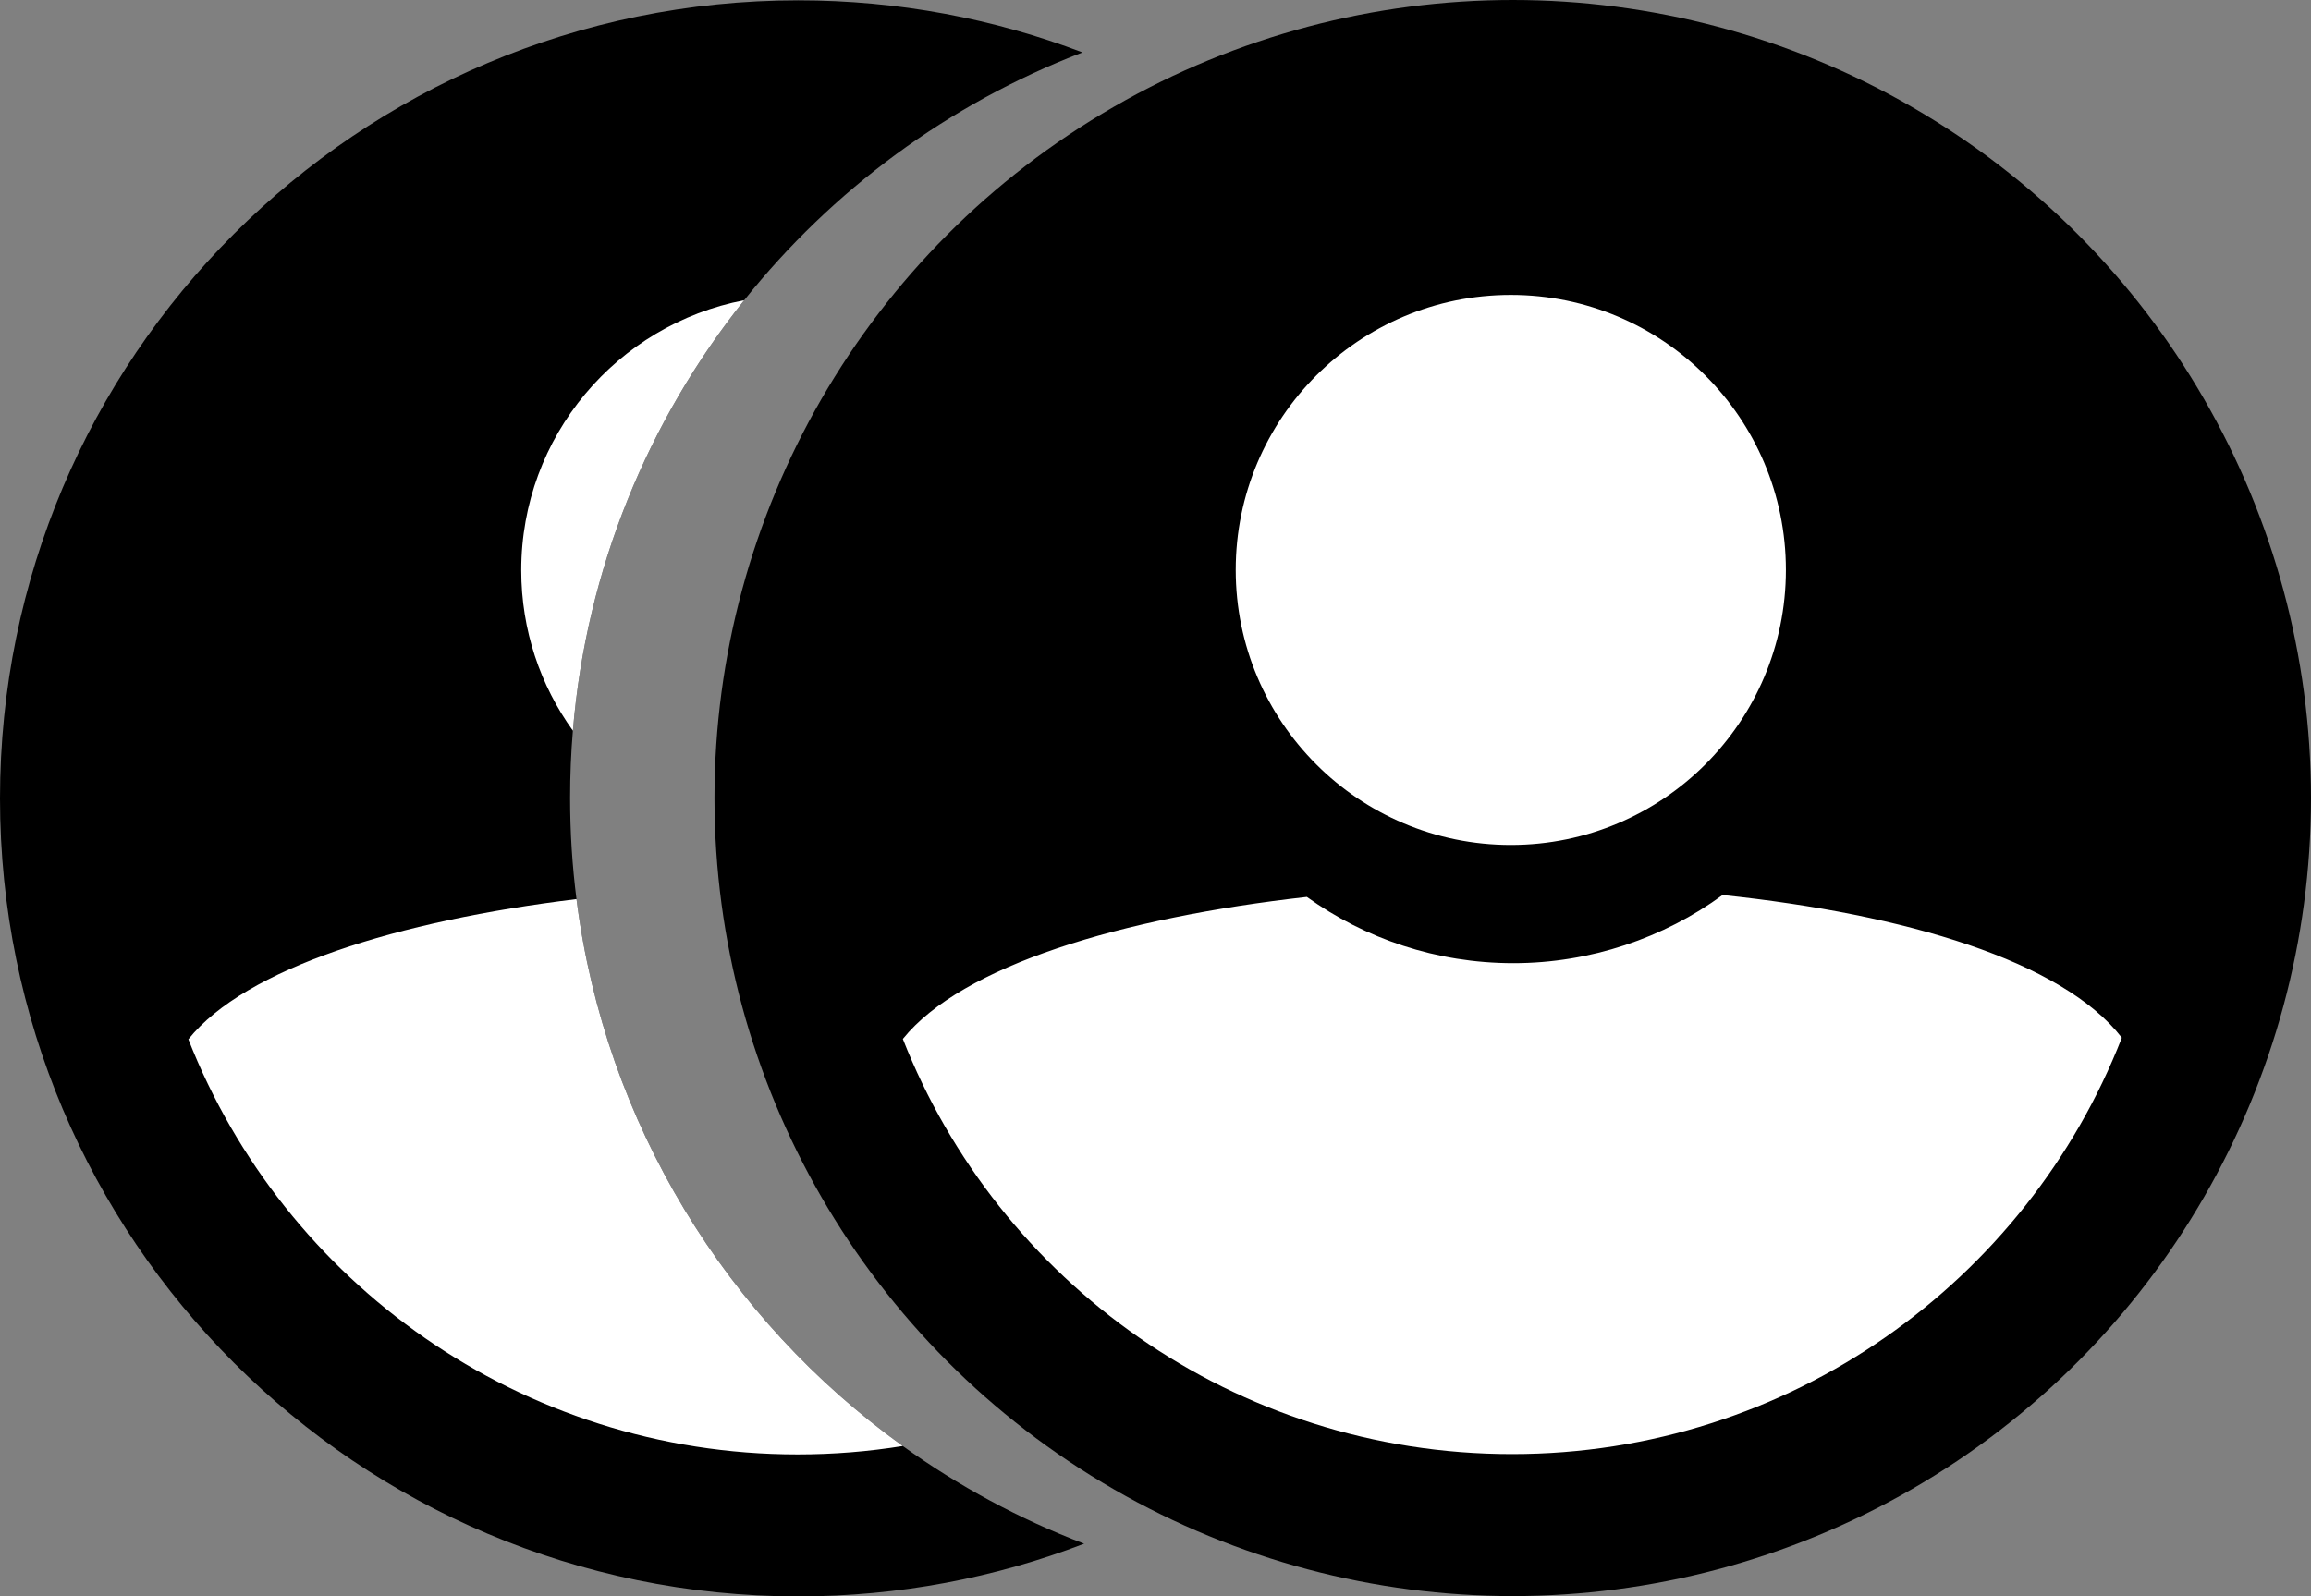 <?xml version="1.0" encoding="UTF-8"?>
<svg id="Layer_2" data-name="Layer 2" xmlns="http://www.w3.org/2000/svg" viewBox="0 0 898.91 621.13">
  <rect x="0" y="0" width="898.91" height="621.13" fill="#808080" stroke="none"/>
  <defs>
    <style>
      .cls-1 {
        fill: #fff;
      }
    </style>
  </defs>
  <g id="Layer_1-2" data-name="Layer 1">
    <path d="m351.15,562.61c-68.29-49.1-115.82-125.27-126.91-212.79-1.65-12.92-2.49-26.08-2.49-39.44,0-8.78.36-17.48,1.09-26.08,5.24-63.07,29.33-120.77,66.63-167.49,34.2-42.85,79.52-76.45,131.59-96.42C386.71,7.3,349.44.13,310.5.13,139.02.13,0,139.15,0,310.63s139.02,310.5,310.5,310.5c39.18,0,76.68-7.26,111.2-20.51-25.26-9.63-48.95-22.46-70.55-38.01Z"/>
    <path class="cls-1" d="m351.15,562.61c-13.32,2.15-26.98,3.27-40.9,3.27-107.75,0-199.85-66.95-236.98-161.52,22.31-27.69,81.41-46.09,150.97-54.54,11.09,87.52,58.62,163.69,126.91,212.79Z"/>
    <path class="cls-1" d="m289.47,116.81c-37.3,46.72-61.39,104.42-66.63,167.49-12.64-17.57-20.09-39.13-20.09-62.42,0-52.15,37.32-95.6,86.72-105.07Z"/>
    <g>
      <circle cx="588.41" cy="310.5" r="310.5"/>
      <path class="cls-1" d="m825.33,403.76c-37.01,94.82-129.25,161.99-237.17,161.99s-199.85-66.95-236.98-161.52c22.97-28.51,84.93-47.17,157.15-55.26,22.62,16.23,50.36,25.78,80.33,25.78s58.55-9.84,81.36-26.52c71.21,7.45,132.21,25.72,155.31,55.53Z"/>
      <circle class="cls-1" cx="587.66" cy="221.75" r="107"/>
    </g>
  </g>
</svg>